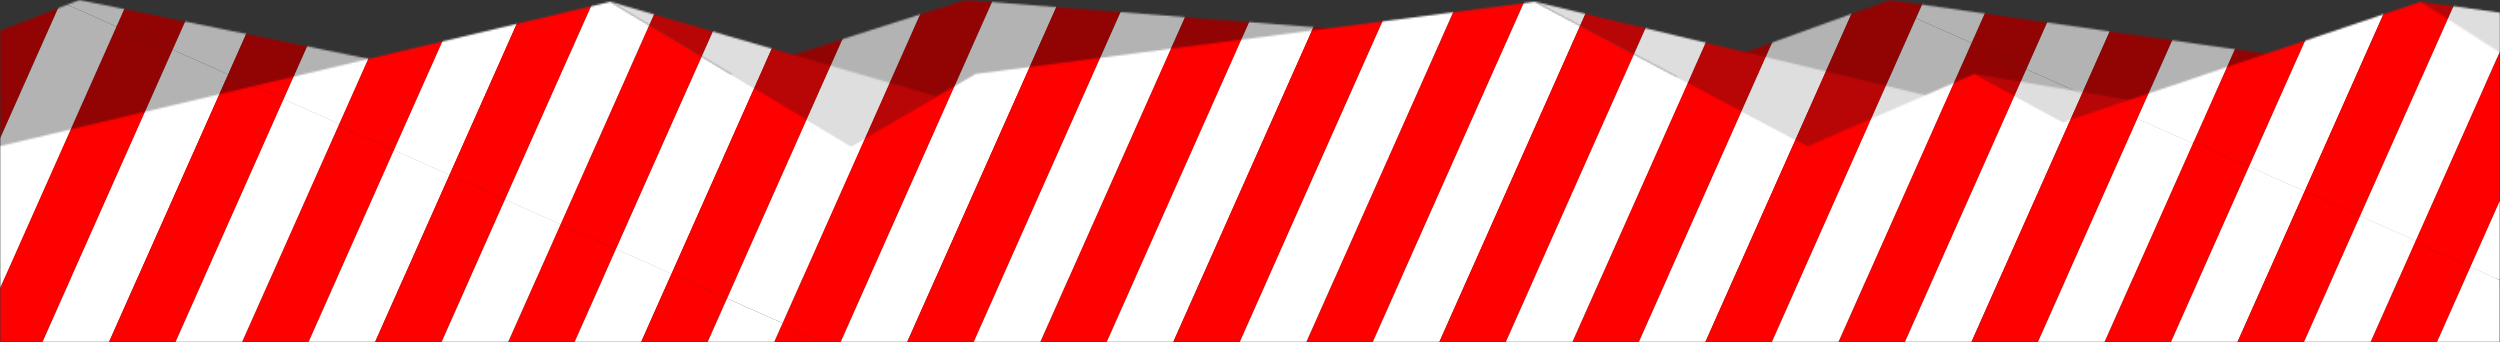 <svg width="1440" height="197" viewBox="0 0 1440 197" fill="none" xmlns="http://www.w3.org/2000/svg">
<rect x="0" y="0" width="1440" height="197" fill="#333333" stroke="none"/>
<mask id="mask0" mask-type="alpha" maskUnits="userSpaceOnUse" x="0" y="0" width="1440" height="197">
<path d="M0 0H1440V197H0V0Z" fill="white"/>
</mask>
<g mask="url(#mask0)">
<mask id="mask1" mask-type="alpha" maskUnits="userSpaceOnUse" x="0" y="0" width="1440" height="160">
<path fill-rule="evenodd" clip-rule="evenodd" d="M1440 50.205L1088.5 0L949.669 50.205L878 25.102L556 0L398.525 50.205L302.718 25.102L251.39 41.863L45.704 0L0 17.701V160H1440V50.205Z" fill="#211A29"/>
</mask>
<g mask="url(#mask1)">
<rect x="1436.37" y="-306.559" width="35" height="425" transform="rotate(24 1436.37 -306.559)" fill="#920404"/>
<rect x="1468.35" y="-292.323" width="35" height="425" transform="rotate(24 1468.35 -292.323)" fill="#B4B3B3"/>
<rect x="1308.07" y="-362.589" width="35" height="425" transform="rotate(24 1308.07 -362.589)" fill="#920404"/>
<rect x="1340.04" y="-348.353" width="35" height="425" transform="rotate(24 1340.04 -348.353)" fill="#B4B3B3"/>
<rect x="1563.86" y="-248.701" width="35" height="425" transform="rotate(24 1563.86 -248.701)" fill="#920404"/>
<rect x="1595.83" y="-234.465" width="35" height="425" transform="rotate(24 1595.83 -234.465)" fill="#B4B3B3"/>
<rect x="1244.53" y="-391.975" width="35" height="425" transform="rotate(24 1244.53 -391.975)" fill="#920404"/>
<rect x="1276.5" y="-377.739" width="35" height="425" transform="rotate(24 1276.5 -377.739)" fill="#B4B3B3"/>
<rect x="1500.32" y="-278.086" width="35" height="425" transform="rotate(24 1500.32 -278.086)" fill="#920404"/>
<rect x="1532.29" y="-263.85" width="35" height="425" transform="rotate(24 1532.29 -263.85)" fill="#B4B3B3"/>
<rect x="1372.02" y="-334.117" width="35" height="425" transform="rotate(24 1372.02 -334.117)" fill="#920404"/>
<rect x="1403.99" y="-319.881" width="35" height="425" transform="rotate(24 1403.99 -319.881)" fill="#B4B3B3"/>
<rect x="1007.71" y="-32.191" width="35" height="425" transform="rotate(24 1007.71 -32.191)" fill="#920404"/>
<rect x="1039.69" y="-17.955" width="35" height="425" transform="rotate(24 1039.69 -17.955)" fill="#B4B3B3"/>
<rect x="495.723" y="-259.054" width="35" height="425" transform="rotate(24 495.723 -259.054)" fill="#920404"/>
<rect x="527.697" y="-244.818" width="35" height="425" transform="rotate(24 527.697 -244.818)" fill="#B4B3B3"/>
<rect x="240.338" y="-373.856" width="35" height="425" transform="rotate(24 240.338 -373.856)" fill="#920404"/>
<rect x="272.312" y="-359.62" width="35" height="425" transform="rotate(24 272.312 -359.62)" fill="#B4B3B3"/>
<rect x="1263.5" y="81.697" width="35" height="425" transform="rotate(24 1263.5 81.697)" fill="#920404"/>
<rect x="1295.48" y="95.933" width="35" height="425" transform="rotate(24 1295.48 95.933)" fill="#B4B3B3"/>
<rect x="751.514" y="-145.166" width="35" height="425" transform="rotate(24 751.514 -145.166)" fill="#920404"/>
<rect x="783.488" y="-130.93" width="35" height="425" transform="rotate(24 783.488 -130.93)" fill="#B4B3B3"/>
<rect x="1135.2" y="25.666" width="35" height="425" transform="rotate(24 1135.2 25.666)" fill="#920404"/>
<rect x="1167.18" y="39.902" width="35" height="425" transform="rotate(24 1167.18 39.902)" fill="#B4B3B3"/>
<rect x="623.212" y="-201.197" width="35" height="425" transform="rotate(24 623.212 -201.197)" fill="#920404"/>
<rect x="655.186" y="-186.961" width="35" height="425" transform="rotate(24 655.186 -186.961)" fill="#B4B3B3"/>
<rect x="367.827" y="-315.999" width="35" height="425" transform="rotate(24 367.827 -315.999)" fill="#920404"/>
<rect x="399.801" y="-301.763" width="35" height="425" transform="rotate(24 399.801 -301.763)" fill="#B4B3B3"/>
<rect x="1390.99" y="139.555" width="35" height="425" transform="rotate(24 1390.99 139.555)" fill="#920404"/>
<rect x="1422.97" y="153.791" width="35" height="425" transform="rotate(24 1422.97 153.791)" fill="#B4B3B3"/>
<rect x="879.004" y="-87.308" width="35" height="425" transform="rotate(24 879.004 -87.308)" fill="#920404"/>
<rect x="910.978" y="-73.072" width="35" height="425" transform="rotate(24 910.978 -73.072)" fill="#B4B3B3"/>
<rect x="1071.66" y="-3.719" width="35" height="425" transform="rotate(24 1071.66 -3.719)" fill="#920404"/>
<rect x="1103.63" y="10.517" width="35" height="425" transform="rotate(24 1103.63 10.517)" fill="#B4B3B3"/>
<rect x="559.671" y="-230.582" width="35" height="425" transform="rotate(24 559.671 -230.582)" fill="#920404"/>
<rect x="591.645" y="-216.346" width="35" height="425" transform="rotate(24 591.645 -216.346)" fill="#B4B3B3"/>
<rect x="304.286" y="-345.384" width="35" height="425" transform="rotate(24 304.286 -345.384)" fill="#920404"/>
<rect x="336.26" y="-331.148" width="35" height="425" transform="rotate(24 336.26 -331.148)" fill="#B4B3B3"/>
<rect x="1327.45" y="110.169" width="35" height="425" transform="rotate(24 1327.45 110.169)" fill="#920404"/>
<rect x="1359.43" y="124.405" width="35" height="425" transform="rotate(24 1359.43 124.405)" fill="#B4B3B3"/>
<rect x="815.462" y="-116.694" width="35" height="425" transform="rotate(24 815.462 -116.694)" fill="#920404"/>
<rect x="847.436" y="-102.458" width="35" height="425" transform="rotate(24 847.436 -102.458)" fill="#B4B3B3"/>
<rect x="175.983" y="-401.415" width="35" height="425" transform="rotate(24 175.983 -401.415)" fill="#920404"/>
<rect x="207.957" y="-387.179" width="35" height="425" transform="rotate(24 207.957 -387.179)" fill="#B4B3B3"/>
<rect x="1199.15" y="54.138" width="35" height="425" transform="rotate(24 1199.15 54.138)" fill="#920404"/>
<rect x="1231.12" y="68.374" width="35" height="425" transform="rotate(24 1231.12 68.374)" fill="#B4B3B3"/>
<rect x="687.16" y="-172.725" width="35" height="425" transform="rotate(24 687.16 -172.725)" fill="#920404"/>
<rect x="719.134" y="-158.489" width="35" height="425" transform="rotate(24 719.134 -158.489)" fill="#B4B3B3"/>
<rect x="431.775" y="-287.527" width="35" height="425" transform="rotate(24 431.775 -287.527)" fill="#920404"/>
<rect x="463.749" y="-273.29" width="35" height="425" transform="rotate(24 463.749 -273.29)" fill="#B4B3B3"/>
<rect x="942.952" y="-58.836" width="35" height="425" transform="rotate(24 942.952 -58.836)" fill="#920404"/>
<rect x="974.926" y="-44.6" width="35" height="425" transform="rotate(24 974.926 -44.6)" fill="#B4B3B3"/>
<rect x="322.856" y="129.201" width="35" height="425" transform="rotate(24 322.856 129.201)" fill="#920404"/>
<rect x="354.83" y="143.437" width="35" height="425" transform="rotate(24 354.83 143.437)" fill="#B4B3B3"/>
<rect x="67.471" y="14.399" width="35" height="425" transform="rotate(24 67.471 14.399)" fill="#920404"/>
<rect x="99.445" y="28.635" width="35" height="425" transform="rotate(24 99.445 28.635)" fill="#B4B3B3"/>
<rect x="-28.857" y="-27.395" width="35" height="425" transform="rotate(24 -28.857 -27.395)" fill="#B4B3B3"/>
<rect x="194.961" y="72.257" width="35" height="425" transform="rotate(24 194.961 72.257)" fill="#920404"/>
<rect x="226.935" y="86.493" width="35" height="425" transform="rotate(24 226.935 86.493)" fill="#B4B3B3"/>
<rect x="386.804" y="157.673" width="35" height="425" transform="rotate(24 386.804 157.673)" fill="#920404"/>
<rect x="131.419" y="42.871" width="35" height="425" transform="rotate(24 131.419 42.871)" fill="#920404"/>
<rect x="163.393" y="57.107" width="35" height="425" transform="rotate(24 163.393 57.107)" fill="#B4B3B3"/>
<rect x="3.117" y="-13.159" width="35" height="425" transform="rotate(24 3.117 -13.159)" fill="#920404"/>
<rect x="35.091" y="1.077" width="35" height="425" transform="rotate(24 35.091 1.077)" fill="#B4B3B3"/>
<rect x="258.909" y="100.729" width="35" height="425" transform="rotate(24 258.909 100.729)" fill="#920404"/>
<rect x="290.883" y="114.965" width="35" height="425" transform="rotate(24 290.883 114.965)" fill="#B4B3B3"/>
</g>
<mask id="mask2" mask-type="alpha" maskUnits="userSpaceOnUse" x="351" y="1" width="1188" height="84">
<path fill-rule="evenodd" clip-rule="evenodd" d="M1394.3 1L1488.94 70.336L1538.99 20.887L1394.3 1ZM1137.28 42.576L1188.61 70.336L1269.21 64.91L1137.28 42.576ZM884 1L1041.47 84.151L1122.4 58.089L884 1ZM351.496 1L490.331 84.151L539.652 55.625L351.496 1Z" fill="#1A1823"/>
</mask>
<g mask="url(#mask2)">
<rect x="1436.37" y="-306.559" width="35" height="425" transform="rotate(24 1436.37 -306.559)" fill="#B80606"/>
<rect x="1468.35" y="-292.323" width="35" height="425" transform="rotate(24 1468.35 -292.323)" fill="#DEDEDE"/>
<rect x="1308.07" y="-362.589" width="35" height="425" transform="rotate(24 1308.07 -362.589)" fill="#B80606"/>
<rect x="1340.04" y="-348.353" width="35" height="425" transform="rotate(24 1340.04 -348.353)" fill="#DEDEDE"/>
<rect x="1563.86" y="-248.701" width="35" height="425" transform="rotate(24 1563.86 -248.701)" fill="#B80606"/>
<rect x="1595.83" y="-234.465" width="35" height="425" transform="rotate(24 1595.83 -234.465)" fill="#DEDEDE"/>
<rect x="1244.53" y="-391.975" width="35" height="425" transform="rotate(24 1244.53 -391.975)" fill="#B80606"/>
<rect x="1276.5" y="-377.739" width="35" height="425" transform="rotate(24 1276.5 -377.739)" fill="#DEDEDE"/>
<rect x="1500.32" y="-278.086" width="35" height="425" transform="rotate(24 1500.32 -278.086)" fill="#B80606"/>
<rect x="1532.29" y="-263.85" width="35" height="425" transform="rotate(24 1532.29 -263.85)" fill="#DEDEDE"/>
<rect x="1372.02" y="-334.117" width="35" height="425" transform="rotate(24 1372.02 -334.117)" fill="#B80606"/>
<rect x="1403.99" y="-319.881" width="35" height="425" transform="rotate(24 1403.99 -319.881)" fill="#DEDEDE"/>
<rect x="1007.71" y="-32.191" width="35" height="425" transform="rotate(24 1007.71 -32.191)" fill="#B80606"/>
<rect x="1039.69" y="-17.955" width="35" height="425" transform="rotate(24 1039.69 -17.955)" fill="#DEDEDE"/>
<rect x="495.723" y="-259.054" width="35" height="425" transform="rotate(24 495.723 -259.054)" fill="#B80606"/>
<rect x="527.697" y="-244.818" width="35" height="425" transform="rotate(24 527.697 -244.818)" fill="#DEDEDE"/>
<rect x="1263.5" y="81.697" width="35" height="425" transform="rotate(24 1263.5 81.697)" fill="#B80606"/>
<rect x="751.514" y="-145.166" width="35" height="425" transform="rotate(24 751.514 -145.166)" fill="#B80606"/>
<rect x="783.488" y="-130.93" width="35" height="425" transform="rotate(24 783.488 -130.93)" fill="#DEDEDE"/>
<rect x="1135.2" y="25.666" width="35" height="425" transform="rotate(24 1135.2 25.666)" fill="#B80606"/>
<rect x="1167.18" y="39.902" width="35" height="425" transform="rotate(24 1167.18 39.902)" fill="#DEDEDE"/>
<rect x="623.212" y="-201.197" width="35" height="425" transform="rotate(24 623.212 -201.197)" fill="#B80606"/>
<rect x="655.186" y="-186.961" width="35" height="425" transform="rotate(24 655.186 -186.961)" fill="#DEDEDE"/>
<rect x="367.827" y="-315.999" width="35" height="425" transform="rotate(24 367.827 -315.999)" fill="#B80606"/>
<rect x="399.801" y="-301.763" width="35" height="425" transform="rotate(24 399.801 -301.763)" fill="#DEDEDE"/>
<rect x="879.004" y="-87.308" width="35" height="425" transform="rotate(24 879.004 -87.308)" fill="#B80606"/>
<rect x="910.978" y="-73.072" width="35" height="425" transform="rotate(24 910.978 -73.072)" fill="#DEDEDE"/>
<rect x="1071.66" y="-3.719" width="35" height="425" transform="rotate(24 1071.66 -3.719)" fill="#B80606"/>
<rect x="1103.63" y="10.517" width="35" height="425" transform="rotate(24 1103.63 10.517)" fill="#DEDEDE"/>
<rect x="559.671" y="-230.582" width="35" height="425" transform="rotate(24 559.671 -230.582)" fill="#B80606"/>
<rect x="591.645" y="-216.346" width="35" height="425" transform="rotate(24 591.645 -216.346)" fill="#DEDEDE"/>
<rect x="336.26" y="-331.148" width="35" height="425" transform="rotate(24 336.26 -331.148)" fill="#DEDEDE"/>
<rect x="815.462" y="-116.694" width="35" height="425" transform="rotate(24 815.462 -116.694)" fill="#B80606"/>
<rect x="847.436" y="-102.458" width="35" height="425" transform="rotate(24 847.436 -102.458)" fill="#DEDEDE"/>
<rect x="1199.15" y="54.138" width="35" height="425" transform="rotate(24 1199.15 54.138)" fill="#B80606"/>
<rect x="1231.12" y="68.374" width="35" height="425" transform="rotate(24 1231.12 68.374)" fill="#DEDEDE"/>
<rect x="687.16" y="-172.725" width="35" height="425" transform="rotate(24 687.16 -172.725)" fill="#B80606"/>
<rect x="719.134" y="-158.489" width="35" height="425" transform="rotate(24 719.134 -158.489)" fill="#DEDEDE"/>
<rect x="431.775" y="-287.527" width="35" height="425" transform="rotate(24 431.775 -287.527)" fill="#B80606"/>
<rect x="463.749" y="-273.29" width="35" height="425" transform="rotate(24 463.749 -273.29)" fill="#DEDEDE"/>
<rect x="942.952" y="-58.836" width="35" height="425" transform="rotate(24 942.952 -58.836)" fill="#B80606"/>
<rect x="974.926" y="-44.6" width="35" height="425" transform="rotate(24 974.926 -44.6)" fill="#DEDEDE"/>
</g>
<mask id="mask3" mask-type="alpha" maskUnits="userSpaceOnUse" x="0" y="1" width="1440" height="265">
<path fill-rule="evenodd" clip-rule="evenodd" d="M0 84.151L351.496 1L490.331 84.151L562 42.576L884 1L1041.47 84.151L1137.28 42.576L1188.61 70.336L1394.3 1L1440 30.317V266H0V84.151Z" fill="#2F2439"/>
</mask>
<g mask="url(#mask3)">
<rect x="1436.37" y="-306.559" width="35" height="425" transform="rotate(24 1436.37 -306.559)" fill="#FF0000"/>
<rect x="1468.35" y="-292.323" width="35" height="425" transform="rotate(24 1468.35 -292.323)" fill="white"/>
<rect x="1308.07" y="-362.589" width="35" height="425" transform="rotate(24 1308.07 -362.589)" fill="#FF0000"/>
<rect x="1340.04" y="-348.353" width="35" height="425" transform="rotate(24 1340.04 -348.353)" fill="white"/>
<rect x="1563.86" y="-248.701" width="35" height="425" transform="rotate(24 1563.86 -248.701)" fill="#FF0000"/>
<rect x="1595.83" y="-234.465" width="35" height="425" transform="rotate(24 1595.83 -234.465)" fill="white"/>
<rect x="1244.53" y="-391.975" width="35" height="425" transform="rotate(24 1244.53 -391.975)" fill="#FF0000"/>
<rect x="1276.5" y="-377.739" width="35" height="425" transform="rotate(24 1276.5 -377.739)" fill="white"/>
<rect x="1500.32" y="-278.086" width="35" height="425" transform="rotate(24 1500.32 -278.086)" fill="#FF0000"/>
<rect x="1532.29" y="-263.85" width="35" height="425" transform="rotate(24 1532.29 -263.85)" fill="white"/>
<rect x="1372.02" y="-334.117" width="35" height="425" transform="rotate(24 1372.02 -334.117)" fill="#FF0000"/>
<rect x="1403.99" y="-319.881" width="35" height="425" transform="rotate(24 1403.99 -319.881)" fill="white"/>
<rect x="1007.71" y="-32.191" width="35" height="425" transform="rotate(24 1007.71 -32.191)" fill="#FF0000"/>
<rect x="1039.69" y="-17.955" width="35" height="425" transform="rotate(24 1039.69 -17.955)" fill="white"/>
<rect x="495.723" y="-259.054" width="35" height="425" transform="rotate(24 495.723 -259.054)" fill="#FF0000"/>
<rect x="527.697" y="-244.818" width="35" height="425" transform="rotate(24 527.697 -244.818)" fill="white"/>
<rect x="1518.89" y="196.499" width="35" height="425" transform="rotate(24 1518.89 196.499)" fill="#FF0000"/>
<rect x="240.338" y="-373.856" width="35" height="425" transform="rotate(24 240.338 -373.856)" fill="#FF0000"/>
<rect x="272.312" y="-359.62" width="35" height="425" transform="rotate(24 272.312 -359.62)" fill="white"/>
<rect x="1263.5" y="81.697" width="35" height="425" transform="rotate(24 1263.5 81.697)" fill="#FF0000"/>
<rect x="1295.48" y="95.933" width="35" height="425" transform="rotate(24 1295.48 95.933)" fill="white"/>
<rect x="751.514" y="-145.166" width="35" height="425" transform="rotate(24 751.514 -145.166)" fill="#FF0000"/>
<rect x="783.488" y="-130.93" width="35" height="425" transform="rotate(24 783.488 -130.93)" fill="white"/>
<rect x="1135.2" y="25.666" width="35" height="425" transform="rotate(24 1135.2 25.666)" fill="#FF0000"/>
<rect x="1167.18" y="39.902" width="35" height="425" transform="rotate(24 1167.18 39.902)" fill="white"/>
<rect x="623.212" y="-201.197" width="35" height="425" transform="rotate(24 623.212 -201.197)" fill="#FF0000"/>
<rect x="655.186" y="-186.961" width="35" height="425" transform="rotate(24 655.186 -186.961)" fill="white"/>
<rect x="367.827" y="-315.999" width="35" height="425" transform="rotate(24 367.827 -315.999)" fill="#FF0000"/>
<rect x="399.801" y="-301.763" width="35" height="425" transform="rotate(24 399.801 -301.763)" fill="white"/>
<rect x="1390.99" y="139.555" width="35" height="425" transform="rotate(24 1390.99 139.555)" fill="#FF0000"/>
<rect x="1422.97" y="153.791" width="35" height="425" transform="rotate(24 1422.97 153.791)" fill="white"/>
<rect x="879.004" y="-87.308" width="35" height="425" transform="rotate(24 879.004 -87.308)" fill="#FF0000"/>
<rect x="910.978" y="-73.072" width="35" height="425" transform="rotate(24 910.978 -73.072)" fill="white"/>
<rect x="1071.66" y="-3.719" width="35" height="425" transform="rotate(24 1071.66 -3.719)" fill="#FF0000"/>
<rect x="1103.63" y="10.517" width="35" height="425" transform="rotate(24 1103.63 10.517)" fill="white"/>
<rect x="559.671" y="-230.582" width="35" height="425" transform="rotate(24 559.671 -230.582)" fill="#FF0000"/>
<rect x="591.645" y="-216.346" width="35" height="425" transform="rotate(24 591.645 -216.346)" fill="white"/>
<rect x="304.286" y="-345.384" width="35" height="425" transform="rotate(24 304.286 -345.384)" fill="#FF0000"/>
<rect x="336.26" y="-331.148" width="35" height="425" transform="rotate(24 336.26 -331.148)" fill="white"/>
<rect x="1327.45" y="110.169" width="35" height="425" transform="rotate(24 1327.45 110.169)" fill="#FF0000"/>
<rect x="1359.43" y="124.405" width="35" height="425" transform="rotate(24 1359.43 124.405)" fill="white"/>
<rect x="815.462" y="-116.694" width="35" height="425" transform="rotate(24 815.462 -116.694)" fill="#FF0000"/>
<rect x="847.436" y="-102.458" width="35" height="425" transform="rotate(24 847.436 -102.458)" fill="white"/>
<rect x="175.983" y="-401.415" width="35" height="425" transform="rotate(24 175.983 -401.415)" fill="#FF0000"/>
<rect x="207.957" y="-387.179" width="35" height="425" transform="rotate(24 207.957 -387.179)" fill="white"/>
<rect x="1199.15" y="54.138" width="35" height="425" transform="rotate(24 1199.15 54.138)" fill="#FF0000"/>
<rect x="1231.12" y="68.374" width="35" height="425" transform="rotate(24 1231.12 68.374)" fill="white"/>
<rect x="687.16" y="-172.725" width="35" height="425" transform="rotate(24 687.16 -172.725)" fill="#FF0000"/>
<rect x="719.134" y="-158.489" width="35" height="425" transform="rotate(24 719.134 -158.489)" fill="white"/>
<rect x="431.775" y="-287.527" width="35" height="425" transform="rotate(24 431.775 -287.527)" fill="#FF0000"/>
<rect x="463.749" y="-273.29" width="35" height="425" transform="rotate(24 463.749 -273.29)" fill="white"/>
<rect x="1454.94" y="168.027" width="35" height="425" transform="rotate(24 1454.94 168.027)" fill="#FF0000"/>
<rect x="1486.92" y="182.263" width="35" height="425" transform="rotate(24 1486.92 182.263)" fill="white"/>
<rect x="942.952" y="-58.836" width="35" height="425" transform="rotate(24 942.952 -58.836)" fill="#FF0000"/>
<rect x="974.926" y="-44.6" width="35" height="425" transform="rotate(24 974.926 -44.6)" fill="white"/>
<rect x="322.856" y="129.201" width="35" height="425" transform="rotate(24 322.856 129.201)" fill="#FF0000"/>
<rect x="354.83" y="143.437" width="35" height="425" transform="rotate(24 354.83 143.437)" fill="white"/>
<rect x="67.471" y="14.399" width="35" height="425" transform="rotate(24 67.471 14.399)" fill="#FF0000"/>
<rect x="99.445" y="28.635" width="35" height="425" transform="rotate(24 99.445 28.635)" fill="white"/>
<rect x="-28.857" y="-27.395" width="35" height="425" transform="rotate(24 -28.857 -27.395)" fill="white"/>
<rect x="450.346" y="187.059" width="35" height="425" transform="rotate(24 450.346 187.059)" fill="#FF0000"/>
<rect x="194.961" y="72.257" width="35" height="425" transform="rotate(24 194.961 72.257)" fill="#FF0000"/>
<rect x="226.935" y="86.493" width="35" height="425" transform="rotate(24 226.935 86.493)" fill="white"/>
<rect x="386.804" y="157.673" width="35" height="425" transform="rotate(24 386.804 157.673)" fill="#FF0000"/>
<rect x="418.778" y="171.909" width="35" height="425" transform="rotate(24 418.778 171.909)" fill="white"/>
<rect x="131.419" y="42.871" width="35" height="425" transform="rotate(24 131.419 42.871)" fill="#FF0000"/>
<rect x="163.393" y="57.107" width="35" height="425" transform="rotate(24 163.393 57.107)" fill="white"/>
<rect x="3.117" y="-13.159" width="35" height="425" transform="rotate(24 3.117 -13.159)" fill="#FF0000"/>
<rect x="35.091" y="1.077" width="35" height="425" transform="rotate(24 35.091 1.077)" fill="white"/>
<rect x="258.909" y="100.729" width="35" height="425" transform="rotate(24 258.909 100.729)" fill="#FF0000"/>
<rect x="290.883" y="114.965" width="35" height="425" transform="rotate(24 290.883 114.965)" fill="white"/>
</g>
</g>
</svg>
